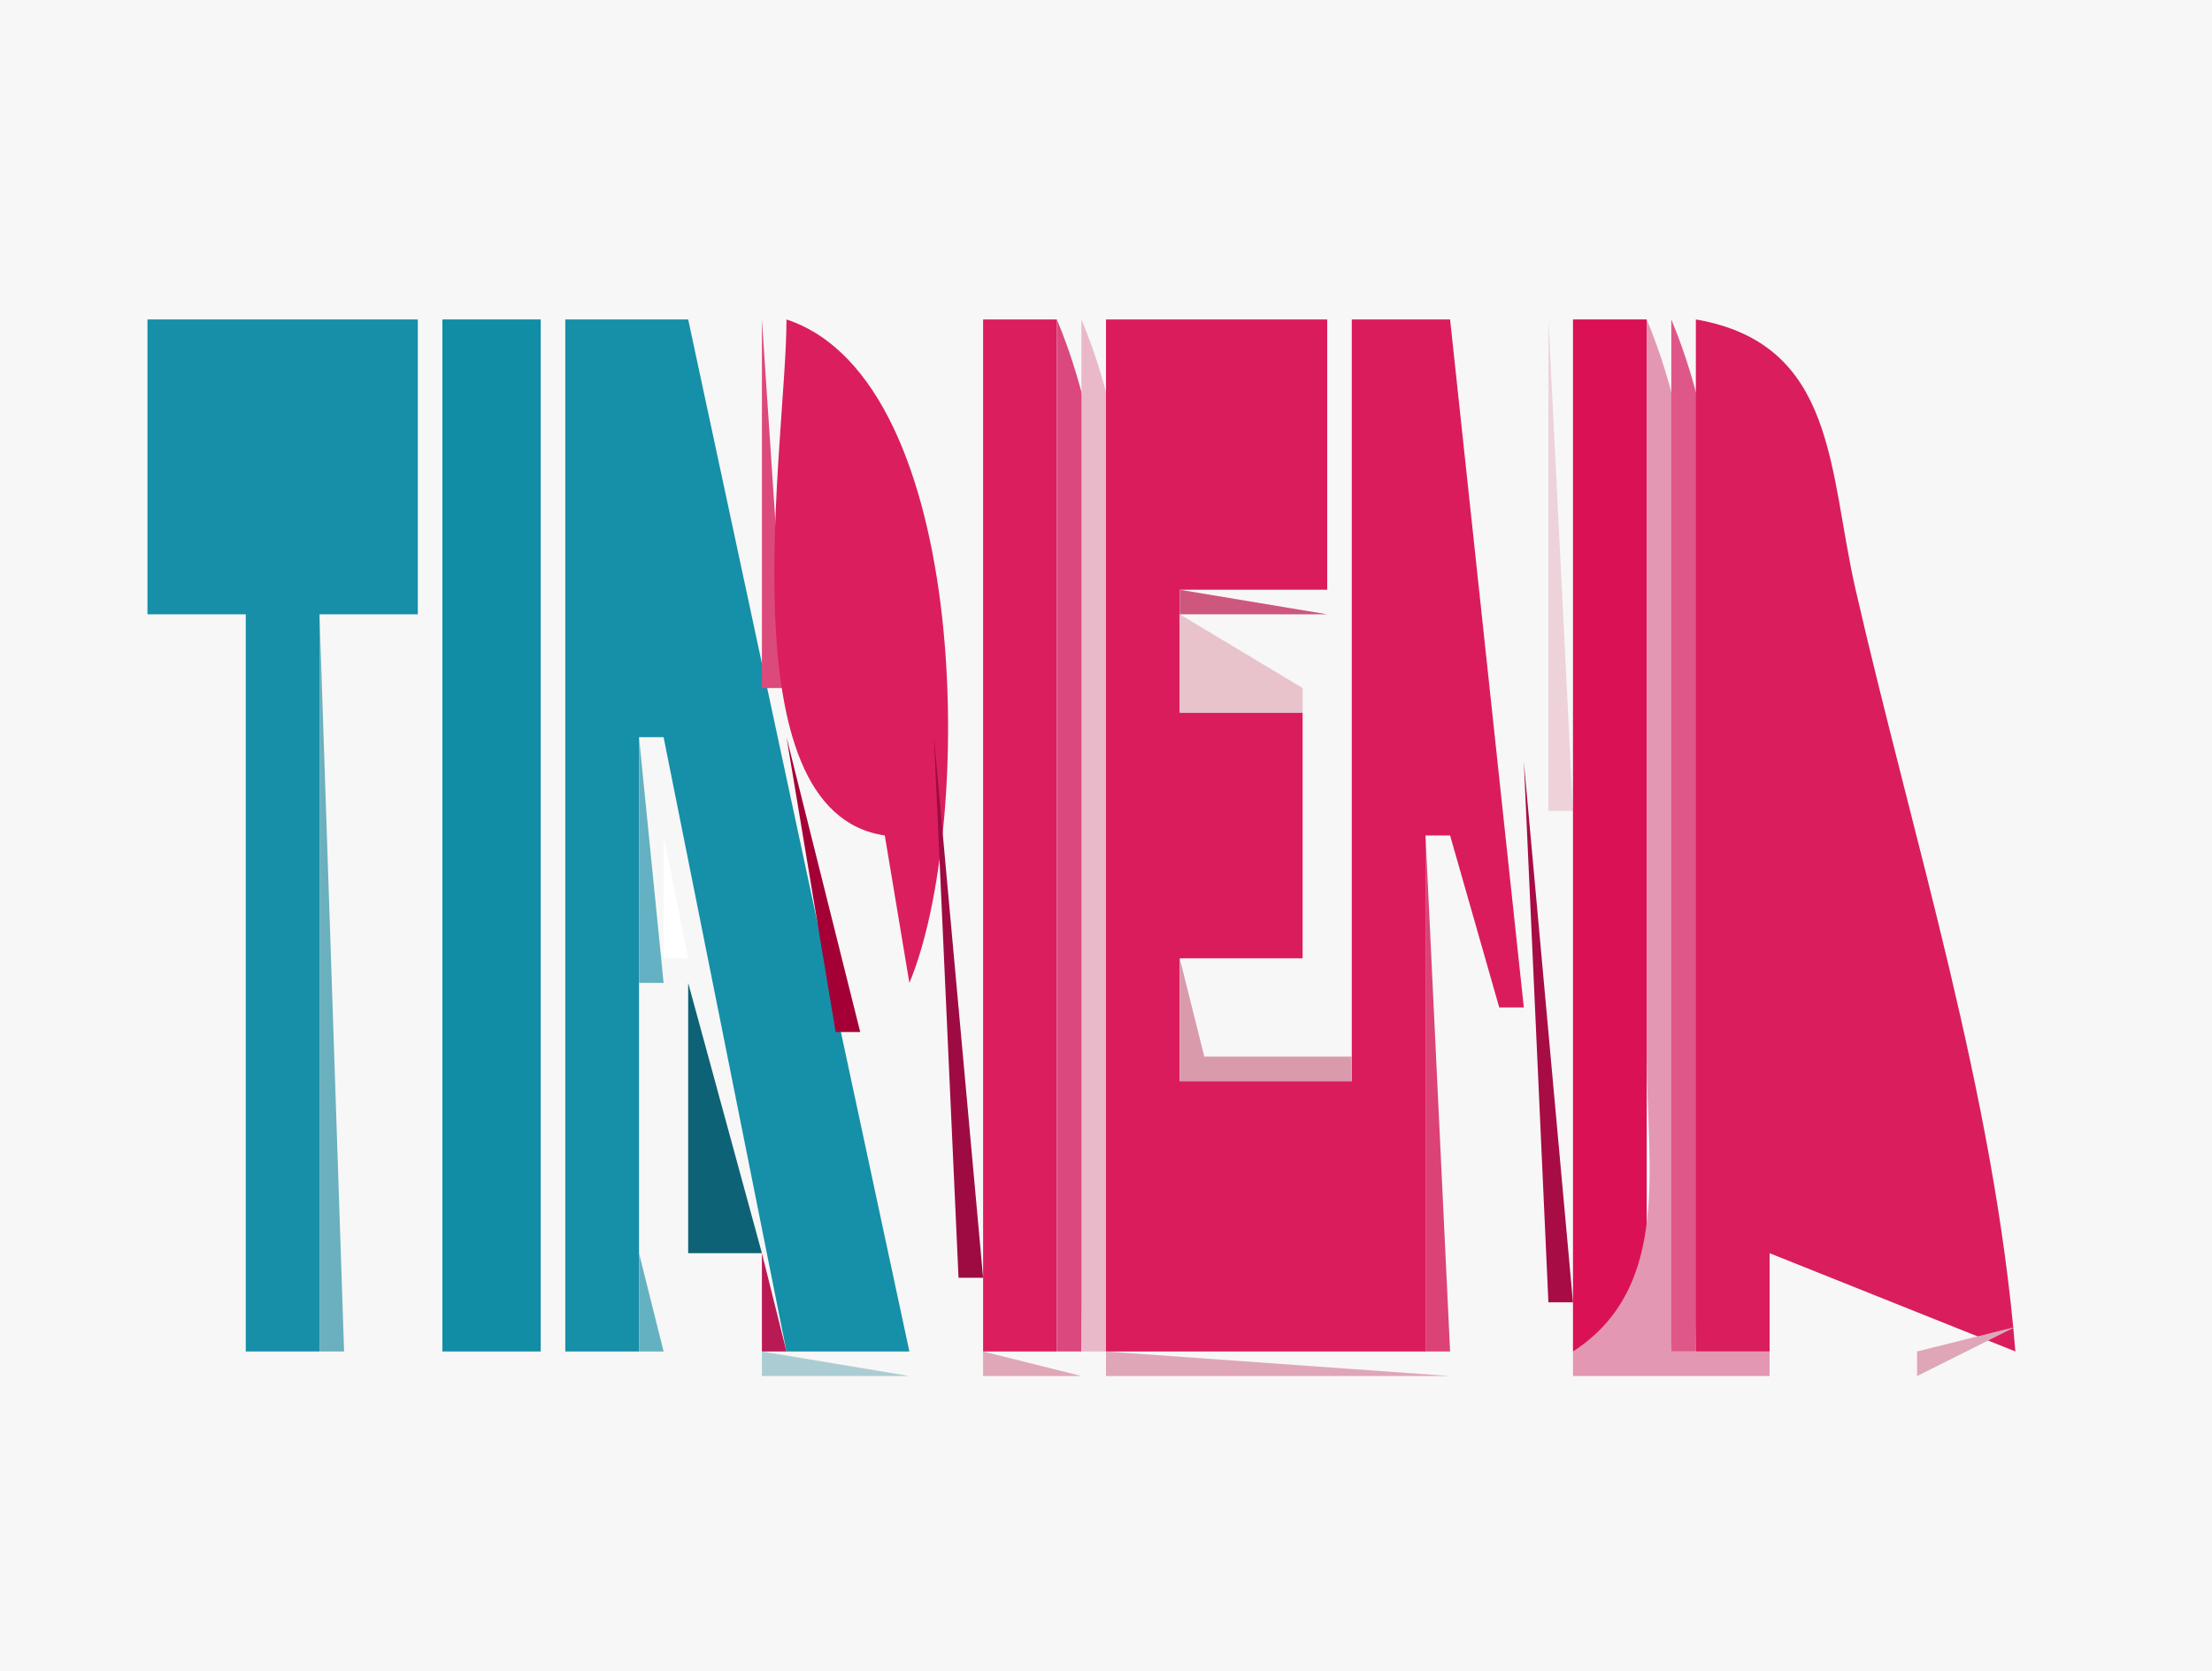 <?xml version="1.0" standalone="yes"?>
<svg width="90" height="68">
<path style="fill:#f7f7f7; stroke:none;" d="M0 0L0 68L90 68L90 0L0 0z"/>
<path style="fill:#178fa8; stroke:none;" d="M6 13L6 25L10 25L10 55L13 55L13 25L17 25L17 13L6 13z"/>
<path style="fill:#128da6; stroke:none;" d="M18 13L18 55L22 55L22 13L18 13z"/>
<path style="fill:#168fa8; stroke:none;" d="M23 13L23 55L26 55L26 30L27 30L32 55L37 55L28 13L23 13z"/>
<path style="fill:#dc497b; stroke:none;" d="M31 13L31 28L32 28L31 13z"/>
<path style="fill:#db1e5e; stroke:none;" d="M32 13C32 17.974 29.431 33.042 36 34L37 40C39.639 33.713 39.571 15.511 32 13M40 13L40 55L43 55L43 13L40 13z"/>
<path style="fill:#da487d; stroke:none;" d="M43 13L43 55L44 55C44 43.043 47.611 23.988 43 13z"/>
<path style="fill:#e9b9ca; stroke:none;" d="M44 13L44 55L45 55C45 43.043 48.611 23.988 44 13z"/>
<path style="fill:#da1c5d; stroke:none;" d="M45 13L45 55L58 55L58 34L59 34L61 41L62 41L59 13L55 13L55 44L48 44L48 39L53 39L53 29L48 29L48 24L54 24L54 13L45 13z"/>
<path style="fill:#edd2da; stroke:none;" d="M63 13L63 33L64 33L63 13z"/>
<path style="fill:#da1155; stroke:none;" d="M64 13L64 55L67 55L67 13L64 13z"/>
<path style="fill:#e497b2; stroke:none;" d="M67 13L67 43C67 47.394 68.037 52.383 64 55L64 56L72 56L72 55L68 55C68 43.043 71.611 23.988 67 13z"/>
<path style="fill:#de5788; stroke:none;" d="M68 13L68 55L69 55C69 43.043 72.611 23.988 68 13z"/>
<path style="fill:#d91d5d; stroke:none;" d="M69 13L69 55L72 55L72 51L82 55C81.145 44.535 77.841 34.2 75.5 24C74.387 19.149 74.737 13.995 69 13z"/>
<path style="fill:#dd6b95; stroke:none;" d="M59.333 15.667L59.667 16.333L59.333 15.667z"/>
<path style="fill:#62b1c2; stroke:none;" d="M28.333 16.667L28.667 17.333L28.333 16.667z"/>
<path style="fill:#e17ca1; stroke:none;" d="M36.333 18.667L36.667 19.333L36.333 18.667z"/>
<path style="fill:#e08baa; stroke:none;" d="M60.333 19.667L60.667 20.333L60.333 19.667z"/>
<path style="fill:#81bcc9; stroke:none;" d="M29.333 20.667L29.667 21.333L29.333 20.667z"/>
<path style="fill:#de6b96; stroke:none;" d="M75.333 23.667L75.667 24.333L75.333 23.667z"/>
<path style="fill:#cd577d; stroke:none;" d="M48 24L48 25L54 25L48 24z"/>
<path style="fill:#6ab0bf; stroke:none;" d="M13 25L13 55L14 55L13 25z"/>
<path style="fill:#5ac0ca; stroke:none;" d="M30.333 25.667L30.667 26.333L30.333 25.667z"/>
<path style="fill:#e8c3cc; stroke:none;" d="M48 25L48 29L53 29L53 28L48 25z"/>
<path style="fill:#d26c8e; stroke:none;" d="M38.333 27.667L38.667 28.333L38.333 27.667z"/>
<path style="fill:#63b1c2; stroke:none;" d="M26 30L26 40L27 40L26 30z"/>
<path style="fill:#a40035; stroke:none;" d="M32 30L34 42L35 42L32 30z"/>
<path style="fill:#9e0b42; stroke:none;" d="M38 30L39 52L40 52L38 30z"/>
<path style="fill:#a70c45; stroke:none;" d="M62 31L63 53L64 53L62 31z"/>
<path style="fill:#f9ffff; stroke:none;" d="M72 31L74 40L72 31z"/>
<path style="fill:#ffffff; stroke:none;" d="M27 34L27 39L28 39L27 34z"/>
<path style="fill:#e599b4; stroke:none;" d="M35.333 34.667L35.667 35.333L35.333 34.667z"/>
<path style="fill:#db4276; stroke:none;" d="M58 34L58 55L59 55L58 34z"/>
<path style="fill:#e6b8c8; stroke:none;" d="M73.333 35.667L73.667 36.333L73.333 35.667z"/>
<path style="fill:#d1d6d5; stroke:none;" d="M28 37L27 40L28 37z"/>
<path style="fill:#e6b7c8; stroke:none;" d="M36.333 39.667L36.667 40.333L36.333 39.667z"/>
<path style="fill:#d99aab; stroke:none;" d="M48 39L48 44L55 44L55 43L49 43L48 39z"/>
<path style="fill:#0d6275; stroke:none;" d="M28 40L28 51L31 51L28 40z"/>
<path style="fill:#e3acbf; stroke:none;" d="M60.333 40.667L60.667 41.333L60.333 40.667z"/>
<path style="fill:#da9eb2; stroke:none;" d="M37.333 43.667L37.667 44.333L37.333 43.667z"/>
<path style="fill:#d78ea8; stroke:none;" d="M61.333 44.667L61.667 45.333L61.333 44.667z"/>
<path style="fill:#de648f; stroke:none;" d="M80.333 45.667L80.667 46.333L80.333 45.667z"/>
<path style="fill:#cd7997; stroke:none;" d="M38.333 47.667L38.667 48.333L38.333 47.667z"/>
<path style="fill:#e07da0; stroke:none;" d="M81.333 49.667L81.667 50.333L81.333 49.667z"/>
<path style="fill:#64b2c1; stroke:none;" d="M26 51L26 55L27 55L26 51z"/>
<path style="fill:#ba1a53; stroke:none;" d="M31 51L31 55L32 55L31 51z"/>
<path style="fill:#69b4c1; stroke:none;" d="M36.333 51.667L36.667 52.333L36.333 51.667z"/>
<path style="fill:#bea6ad; stroke:none;" d="M39.333 52.667L39.667 53.333L39.333 52.667z"/>
<path style="fill:#d193ab; stroke:none;" d="M63.333 53.667L63.667 54.333L63.333 53.667z"/>
<path style="fill:#dfa6b8; stroke:none;" d="M82 54L78 55L78 56L82 54z"/>
<path style="fill:#acccd4; stroke:none;" d="M31 55L31 56L37 56L31 55z"/>
<path style="fill:#dfa7b7; stroke:none;" d="M40 55L40 56L44 56L40 55z"/>
<path style="fill:#dfa6b8; stroke:none;" d="M45 55L45 56L59 56L45 55z"/>
</svg>

